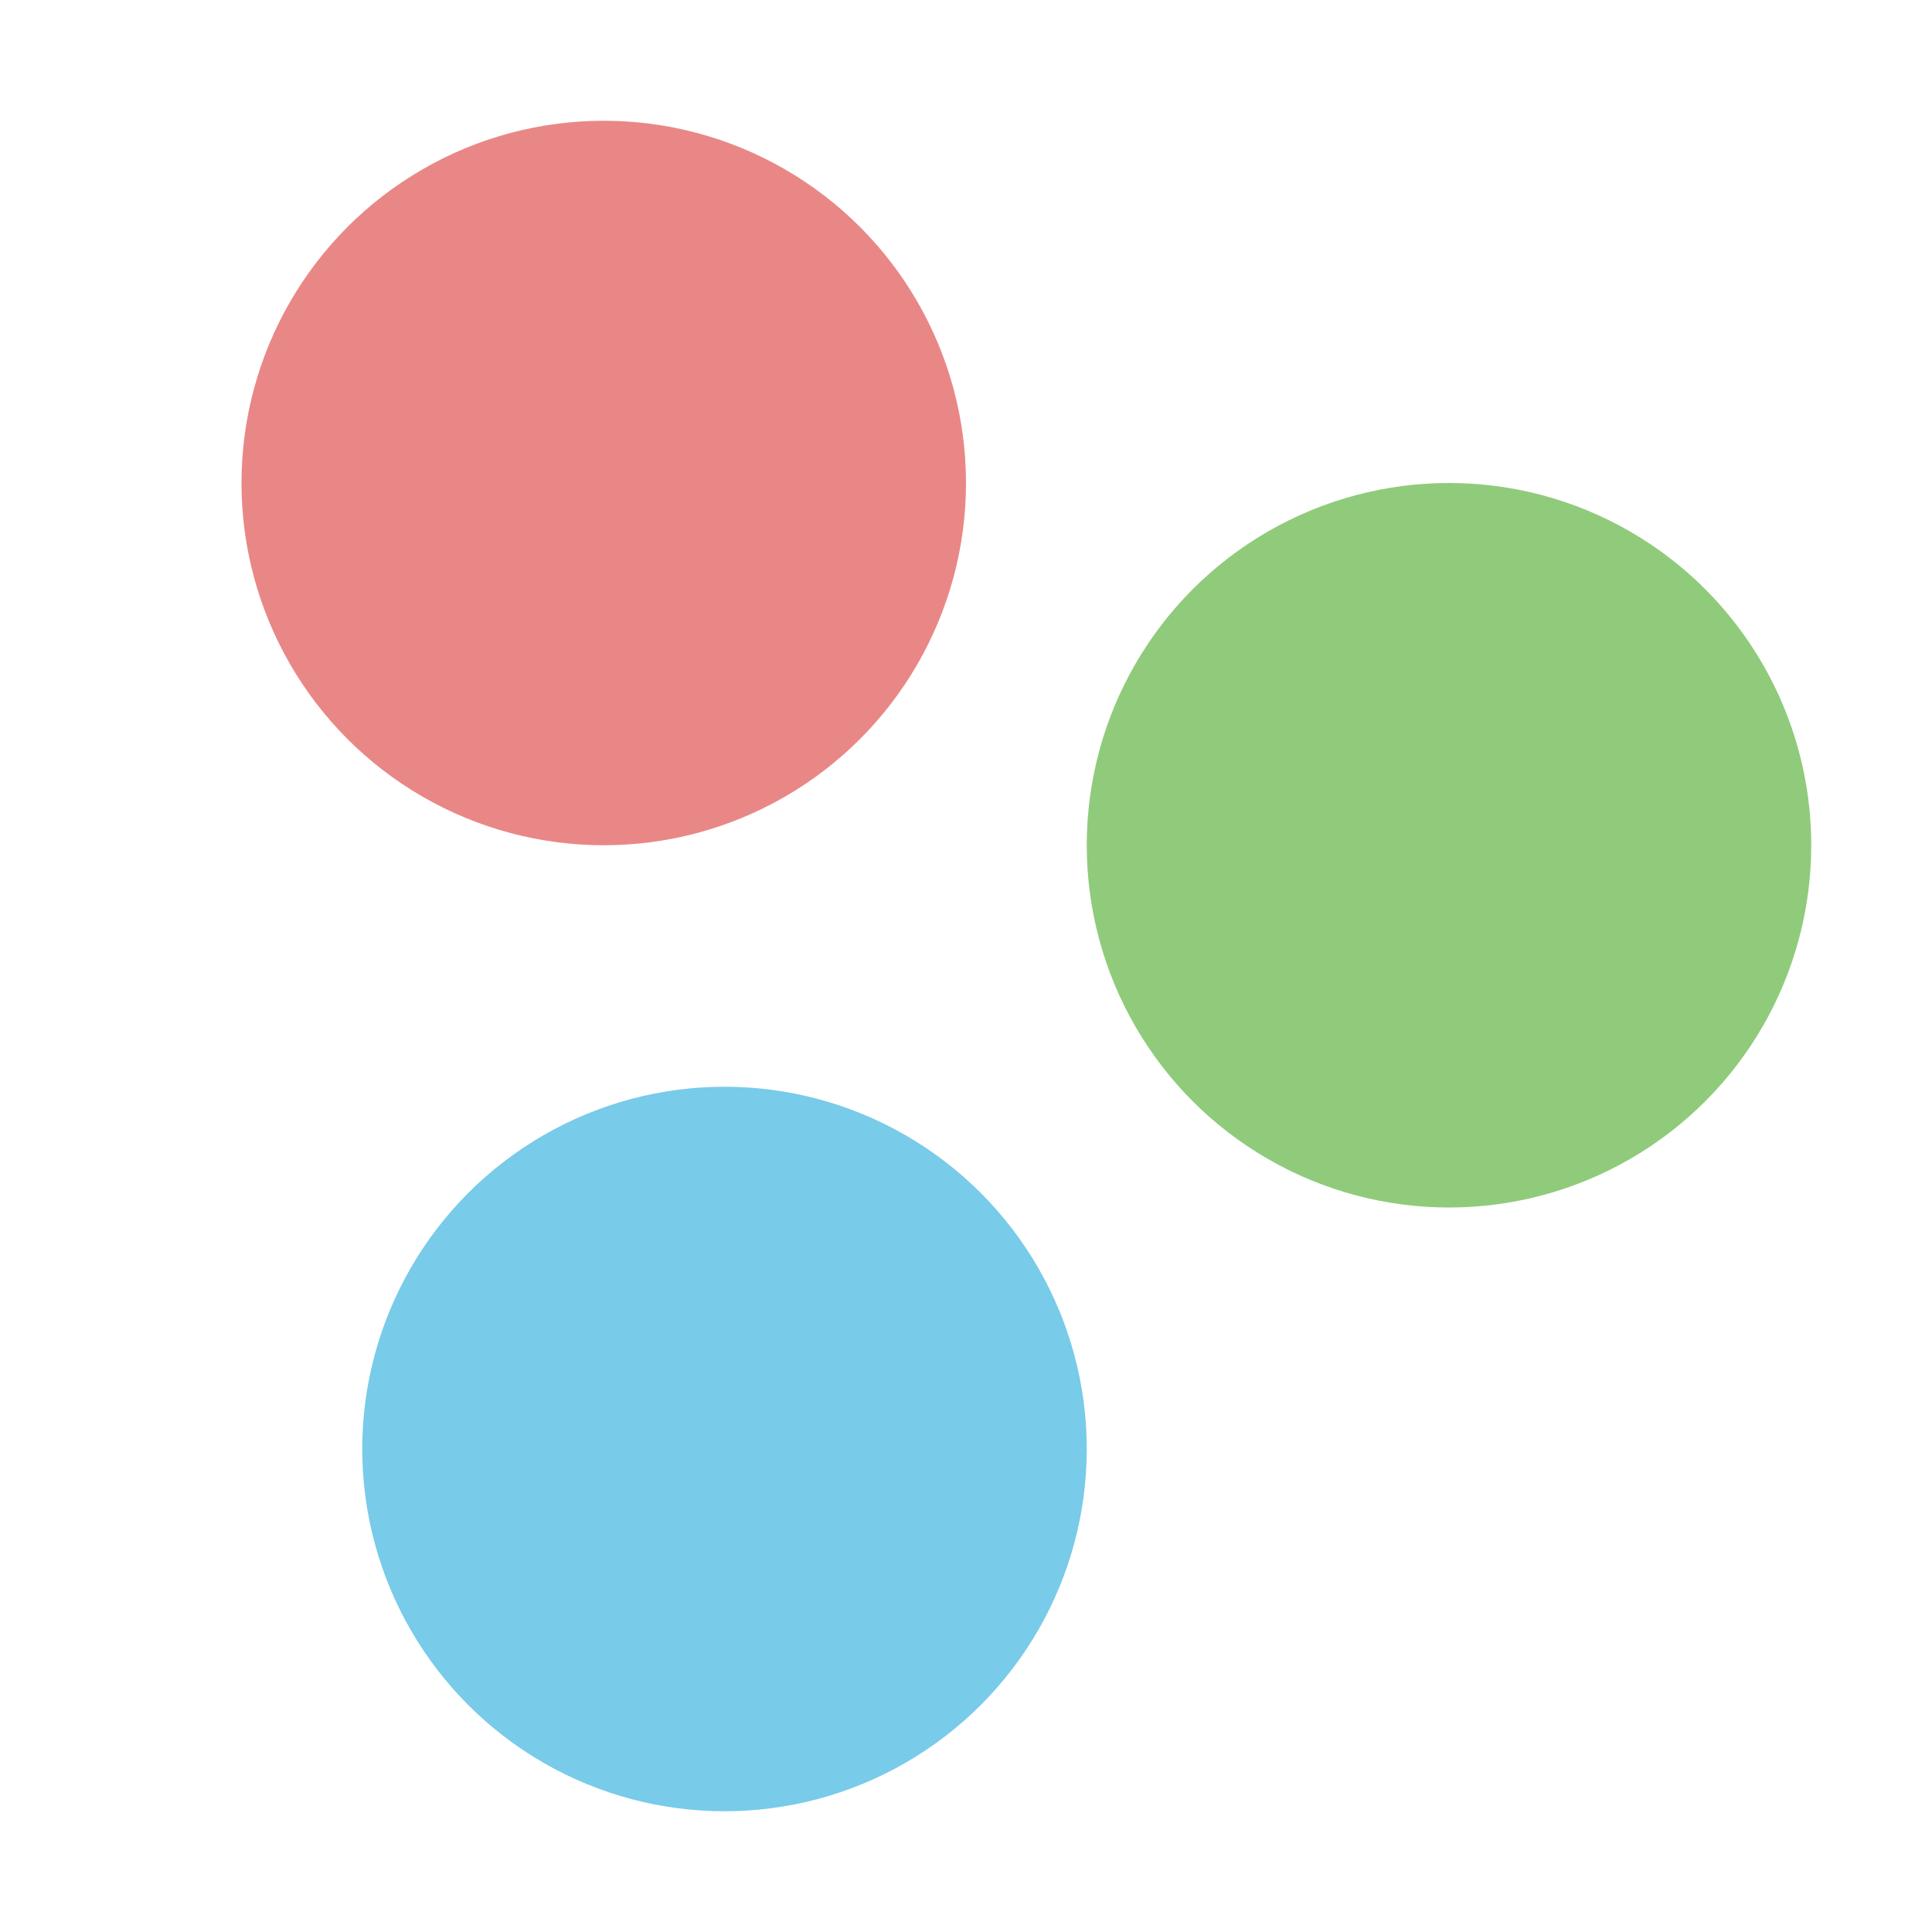 <svg xmlns="http://www.w3.org/2000/svg" width="16" height="16">
  <circle cx="5" cy="4" r="3" fill="#e05555" opacity=".7"/>
  <circle cx="12" cy="7" r="3" fill="#62b543" opacity=".7"/>
  <circle cx="6" cy="12" r="3" fill="#40b6e0" opacity=".7"/>
</svg>
